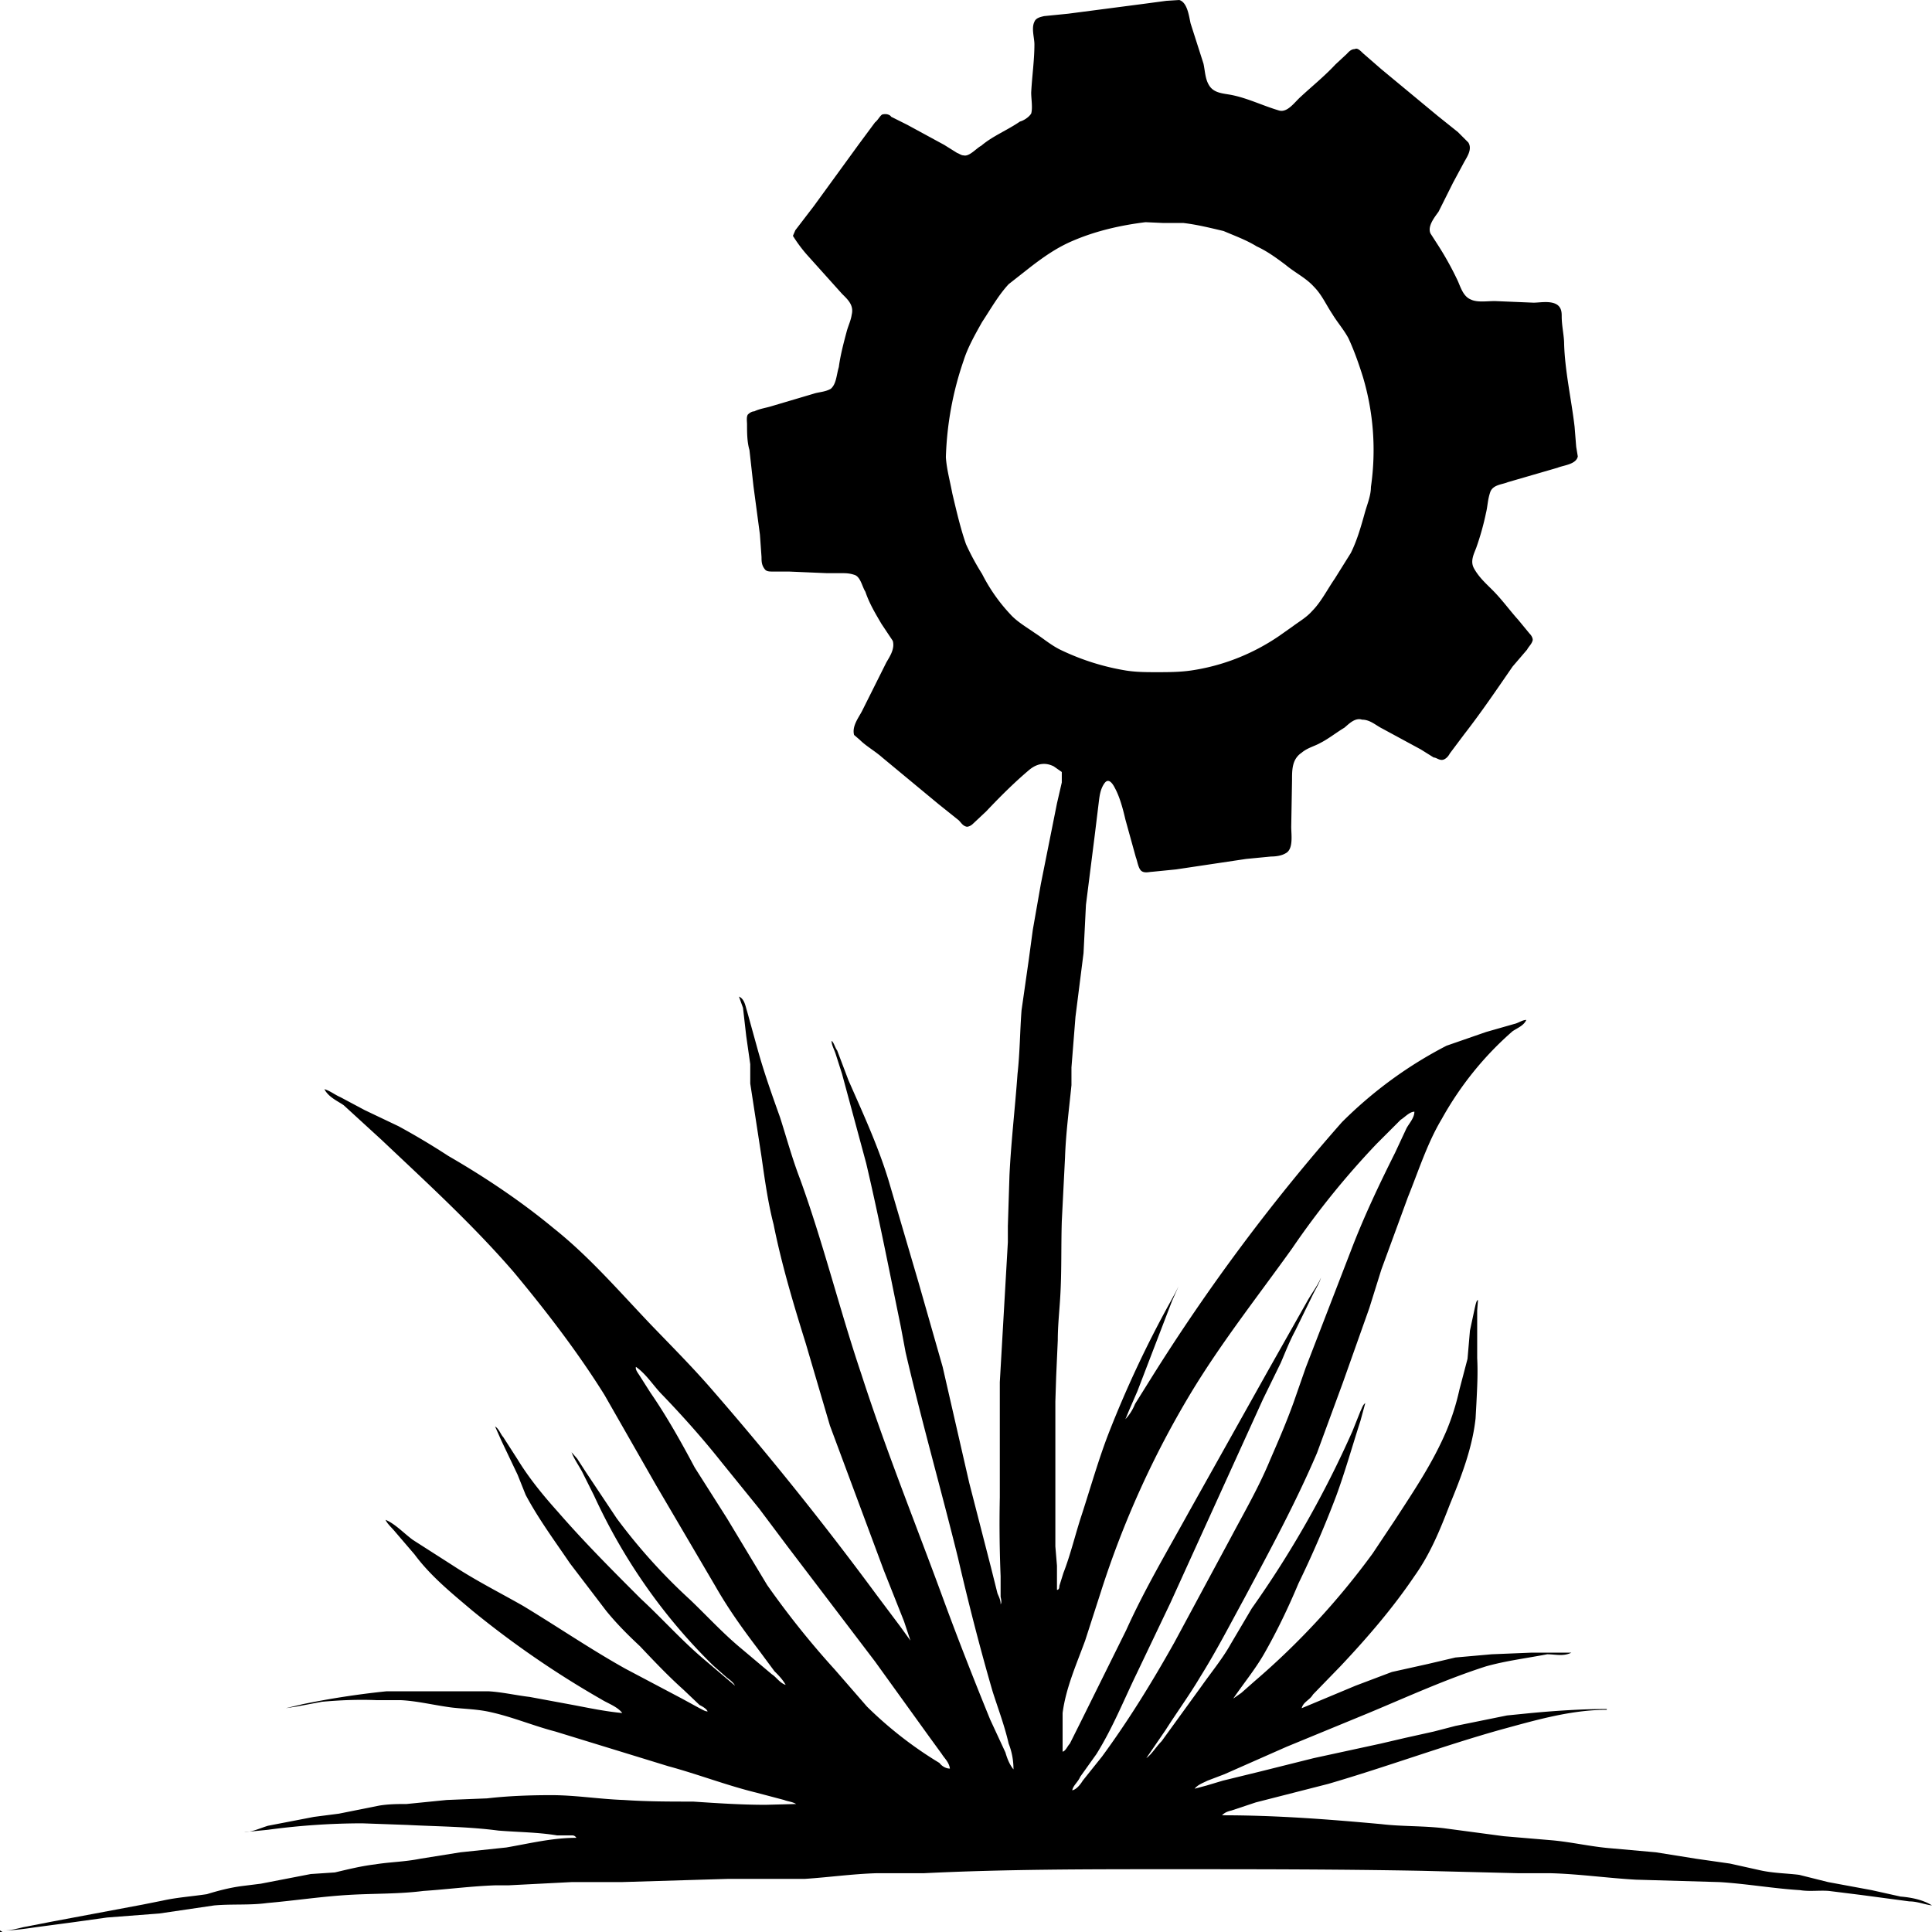 <svg role="img" viewBox="0 0 24 24" xmlns="http://www.w3.org/2000/svg"><title>Wicked Engine</title><path d="M12.43 19.92c0-.05-.03-.1-.04-.13l-.08-.32-.27-1.05-.33-1.44-.3-1.05-.37-1.26c-.13-.43-.32-.84-.5-1.25l-.14-.37c-.03-.04-.04-.1-.07-.12 0 .05.03.1.05.16l.08.25.3 1.11c.16.68.29 1.35.43 2.03l.06.32c.2.86.44 1.7.65 2.55.13.56.27 1.11.43 1.66.07.22.15.43.2.65.04.1.06.21.06.32-.05-.06-.08-.14-.1-.21l-.19-.41c-.2-.49-.4-1-.58-1.49-.34-.93-.71-1.84-1.02-2.8-.27-.8-.47-1.62-.76-2.42-.1-.26-.17-.52-.25-.77-.1-.28-.2-.56-.28-.85l-.13-.47c-.02-.06-.03-.15-.1-.18l.05.14.04.35.05.35v.24l.14.91c.04.28.08.57.15.84.1.5.25 1 .4 1.48l.3 1.02.67 1.8.25.63.08.24-.13-.18-.3-.4a38.98 41.09 0 0 0-2.02-2.52c-.25-.29-.51-.55-.77-.82-.4-.42-.77-.85-1.21-1.2-.41-.34-.86-.64-1.31-.9a9 9 0 0 0-.62-.37l-.42-.2-.3-.16c-.07-.03-.13-.08-.2-.1.05.1.17.15.24.2l.47.43c.56.53 1.13 1.05 1.64 1.64.4.48.8 1 1.13 1.53l.64 1.12.74 1.26c.16.28.34.53.53.78l.2.27c.05.05.1.1.14.17-.07-.02-.12-.1-.17-.13l-.38-.32c-.23-.19-.43-.41-.64-.61a7.09 7.09 0 0 1-.91-1.01l-.38-.57-.11-.17-.07-.08c.03.08.08.15.13.24l.15.3a6.74 7.1 0 0 0 1.48 2.11l.17.15c.04.03.08.06.1.1l-.4-.34c-.27-.23-.51-.5-.77-.74-.35-.35-.7-.7-1.03-1.08-.18-.2-.36-.42-.5-.65l-.18-.28c-.03-.03-.05-.1-.1-.13l.08.18.2.42.1.25c.16.3.36.57.55.85l.45.59c.13.16.27.3.42.44.17.18.35.37.54.54l.2.19c.04.02.09.05.1.08-.03 0-.06-.02-.1-.04l-.22-.12-.7-.37c-.43-.24-.84-.52-1.27-.78-.28-.16-.58-.31-.87-.5l-.5-.32c-.11-.08-.22-.2-.34-.25.02.05.08.1.12.15l.24.28c.2.27.46.48.72.7a11.82 12.45 0 0 0 1.6 1.1c.08.05.2.09.26.17-.21-.02-.4-.06-.61-.1l-.54-.1c-.17-.02-.34-.06-.51-.07H4.8a10.92 11.5 0 0 0-1.04.16l-.21.05.13-.02.32-.06c.22-.02.45-.03.68-.02h.3c.2.01.4.06.62.09.16.02.33.02.5.06.27.06.53.17.8.24l1.4.43c.37.1.73.24 1.1.33l.34.09c.05.02.1.02.15.05l-.38.01c-.3 0-.6-.02-.9-.04-.3 0-.57 0-.86-.02-.3-.01-.6-.06-.9-.06-.27 0-.54.01-.8.04l-.5.02-.5.05c-.1 0-.22 0-.34.02l-.5.1-.31.04-.57.11c-.1.03-.2.08-.3.08l.3-.03a9.28 9.78 0 0 1 1.17-.08l.56.02c.38.02.75.02 1.13.07.24.02.49.02.73.06h.18c.02 0 .04 0 .06.03-.3 0-.58.07-.87.12l-.57.06-.5.08c-.2.04-.38.04-.56.07-.17.02-.33.06-.5.1l-.3.02-.62.12-.24.03c-.15.02-.3.06-.43.1-.2.03-.37.04-.55.08l-.25.05-1.12.21-.36.07c-.08.02-.16.04-.24.04.13 0 .26-.02.4-.04l.45-.06.43-.06.65-.05.68-.1c.22-.02.44 0 .66-.03.34-.03.67-.08 1-.1.32-.02.63-.01.94-.05.3-.02.6-.06.9-.07h.16l.78-.04h.62l1.33-.04H10c.3-.02.58-.06.88-.07h.59c1.01-.05 2.03-.05 3.05-.05 1.05 0 2.1 0 3.15.02l1.2.03h.4c.35.01.7.06 1.05.08l1.04.03c.33.02.67.08 1 .1.12.02.24 0 .36.01l.4.05.6.08c.1 0 .19.04.28.05-.11-.07-.26-.1-.39-.11l-.36-.08-.54-.1-.36-.09c-.16-.02-.33-.02-.5-.06l-.36-.08-.42-.06-.5-.08-.56-.05c-.25-.02-.5-.08-.74-.1l-.59-.05-.75-.1c-.26-.03-.52-.02-.77-.05-.66-.06-1.3-.11-1.98-.11.04-.04.08-.05.12-.06l.3-.1.9-.23c.72-.21 1.42-.47 2.13-.67.44-.12.88-.25 1.33-.25v-.01c-.3 0-.62.02-.94.05l-.3.03-.64.13-.27.07-.36.08-.3.07-.83.18-.68.17-.45.11-.2.06-.15.04c.04-.05.1-.07.16-.1l.21-.08.77-.34 1.02-.42c.48-.2.96-.42 1.46-.58.25-.07.5-.1.76-.15.1 0 .2.03.3-.02h-.5l-.49.02-.45.04-.34.08-.45.1-.45.17-.67.28c.02-.08.1-.1.14-.17l.34-.35c.33-.35.65-.72.92-1.12.2-.28.32-.58.44-.89.14-.34.28-.7.32-1.07l.01-.18c.01-.2.02-.38.01-.57v-.59l.01-.13c-.02 0-.03.06-.04.1l-.06.28-.03.35-.1.38c-.04.18-.09.34-.16.51-.17.4-.4.74-.64 1.11l-.28.42a9.06 9.55 0 0 1-1.46 1.58l-.17.15-.1.07c.13-.19.27-.36.38-.55.16-.28.3-.57.43-.88a13 13 0 0 0 .47-1.09c.11-.3.2-.62.3-.93l.06-.22c-.03.02-.04.06-.06.1l-.1.25a12.7 12.7 0 0 1-1.25 2.2l-.26.44c-.1.18-.24.35-.36.52l-.5.69c-.07.07-.12.16-.19.21l.24-.35c.14-.22.3-.44.43-.66.2-.32.37-.65.55-.98.32-.6.63-1.17.9-1.8l.32-.87.33-.93.15-.48.33-.9c.13-.32.24-.67.42-.97a3.9 4.1 0 0 1 .88-1.09c.06-.04.14-.07.17-.14-.05 0-.1.04-.15.05l-.35.1-.49.17a5.22 5.5 0 0 0-1.3.95 23.07 24.32 0 0 0-2.37 3.18l-.2.32a.6.6 0 0 1-.12.19l.05-.12.1-.23.33-.86.1-.26.08-.18-.04.08-.06.11a12.56 13.24 0 0 0-.77 1.64c-.12.31-.22.66-.33 1-.08.24-.14.5-.23.73l-.05.16c0 .01 0 .05-.03.05v-.3l-.02-.24v-1.8l.01-.31.02-.45c0-.18.02-.36.03-.53.02-.32.01-.63.02-.95l.04-.79c.01-.3.05-.6.08-.9v-.22l.05-.63.1-.79.03-.6.11-.87.05-.41c.01-.08.02-.16.07-.23s.1 0 .13.06c.06.11.1.26.13.39l.13.47c.02.05.03.14.07.17.04.03.1.01.13.01l.3-.03.87-.13.31-.03c.06 0 .13-.01.18-.04.1-.05.07-.23.07-.33l.01-.58c0-.13 0-.26.12-.34.07-.06.16-.08.23-.12.1-.05.2-.13.3-.19.05-.04.13-.13.22-.1.1 0 .17.07.25.11l.48.26.16.1c.03 0 .06.03.1.03.04 0 .08-.04.1-.08l.18-.24c.21-.27.4-.55.6-.84l.18-.21c.02-.04.06-.07.07-.12 0-.03-.02-.06-.04-.08l-.14-.17c-.1-.11-.2-.25-.32-.37-.08-.08-.17-.16-.23-.27-.05-.09 0-.18.03-.26a3 3.16 0 0 0 .12-.43c.02-.08.02-.16.05-.25.03-.1.15-.1.22-.13l.62-.18c.07-.03.23-.04.25-.14l-.02-.12-.02-.25c-.04-.34-.12-.69-.13-1.03 0-.1-.03-.22-.03-.34 0-.04 0-.1-.05-.14-.08-.06-.22-.03-.3-.03l-.48-.02c-.1 0-.22.02-.3-.02-.1-.04-.13-.17-.17-.25a3.58 3.77 0 0 0-.24-.43l-.09-.14c-.04-.09.05-.2.1-.27l.18-.36.14-.26c.04-.07.1-.16.05-.24l-.13-.13-.25-.2-.7-.58-.23-.2c-.03-.03-.07-.07-.1-.05-.05 0-.08.04-.1.06l-.14.13c-.14.15-.29.27-.43.4-.08.07-.17.21-.28.17-.2-.06-.38-.15-.58-.19-.1-.02-.22-.02-.28-.12-.05-.08-.05-.18-.07-.27l-.16-.5c-.02-.09-.04-.26-.14-.29l-.16.01-.3.04-.92.12-.3.03c-.04.01-.1.02-.12.07-.04.08 0 .2 0 .28 0 .2-.03.4-.04.6 0 .08.02.19 0 .26-.03.05-.1.09-.14.1-.16.11-.34.18-.48.3-.06.03-.15.14-.22.12-.03 0-.05-.02-.08-.03l-.16-.1-.46-.25-.2-.1c-.01-.02-.05-.04-.1-.03-.03 0-.06.07-.1.1l-.2.27-.56.77-.23.3-.03.07a1.72 1.81 0 0 0 .17.23l.44.49c.07.07.15.14.12.26-.01.07-.04.13-.06.2-.04.15-.08.3-.1.45-.03.1-.03.21-.1.27-.07.04-.15.04-.21.06l-.54.16c-.07.02-.14.03-.2.06-.03 0-.06.02-.08.04-.02.03-.01.09-.01.12 0 .1 0 .22.03.32l.05.45.08.6.02.28c0 .05 0 .1.04.15.02.03.06.03.1.03h.2l.47.02h.18c.05 0 .1 0 .16.02.08.02.1.15.14.21.05.15.13.28.2.4l.14.21c.03.1-.04.2-.08.27l-.3.6c-.04.08-.13.19-.1.3l.07.06c.08.08.19.14.28.22l.7.58.25.2c.03.03.05.07.1.08.03 0 .06-.02.08-.04l.16-.15c.17-.18.35-.36.54-.52.1-.08.2-.09.3-.04l.1.07v.13l-.06.26-.2 1-.1.57-.05.37-.09.63c-.02.26-.02.52-.05.79-.03.42-.08.84-.1 1.26l-.02.63v.2l-.1 1.74v1.43a16 16 0 0 0 .01.98v.25c0 .02.02.07 0 .1m1.8-17.17.22.01h.25c.17.02.33.06.5.1.14.06.28.11.41.19.13.06.24.14.36.23.12.1.25.16.35.27.1.1.15.22.23.34.06.1.14.19.2.3.07.15.13.32.18.48a2.88 3.03 0 0 1 .1 1.37c0 .1-.04.2-.07.3-.05.18-.1.36-.18.52l-.2.32c-.09.13-.17.29-.28.4-.07.08-.16.13-.24.19l-.17.12a2.69 2.83 0 0 1-1.1.43c-.14.02-.29.02-.42.02s-.25 0-.38-.02a3.1 3.27 0 0 1-.8-.25c-.13-.06-.23-.15-.34-.22-.1-.07-.22-.14-.3-.23a2.14 2.14 0 0 1-.35-.5 2.87 3.02 0 0 1-.2-.37c-.07-.2-.12-.42-.17-.63-.03-.16-.07-.3-.08-.45a3.66 3.86 0 0 1 .22-1.2c.05-.16.14-.32.23-.48.1-.15.2-.33.33-.47l.28-.22c.17-.13.33-.24.52-.32.28-.12.58-.19.9-.23m3.34 11.05c0 .08-.07.15-.1.21l-.14.3c-.2.4-.39.8-.55 1.22l-.56 1.45-.15.43c-.09.25-.19.48-.29.71-.14.34-.32.65-.49.97l-.7 1.3c-.28.5-.57.97-.9 1.42l-.24.3c-.03.05-.08.11-.13.12.01-.06.07-.1.1-.17l.2-.28c.2-.32.34-.67.5-1l.42-.88 1.15-2.53.22-.45c.06-.14.11-.27.18-.4l.22-.45c.04-.08.08-.14.1-.21-.04.1-.12.2-.18.31l-.48.85-.98 1.75c-.27.49-.55.96-.78 1.47l-.56 1.13-.14.28c-.03.03-.05.09-.09.1v-.48c.04-.31.17-.6.28-.9l.2-.62a10.8 11.39 0 0 1 1.11-2.45c.38-.63.83-1.2 1.26-1.8.32-.47.67-.9 1.05-1.3l.3-.3c.05-.03.11-.1.17-.1M7.9 16.98c.13.09.22.24.33.35.25.26.5.54.73.83l.47.58.36.48 1.08 1.42.67.93.16.22c.03.05.09.1.1.18-.05 0-.1-.03-.13-.07a4.85 5.11 0 0 1-.9-.7l-.4-.46c-.3-.33-.58-.68-.84-1.05l-.5-.83-.4-.63c-.17-.32-.35-.64-.55-.93l-.14-.22c-.02-.03-.05-.07-.04-.1m-7.9 7V24h.03z"/></svg>
